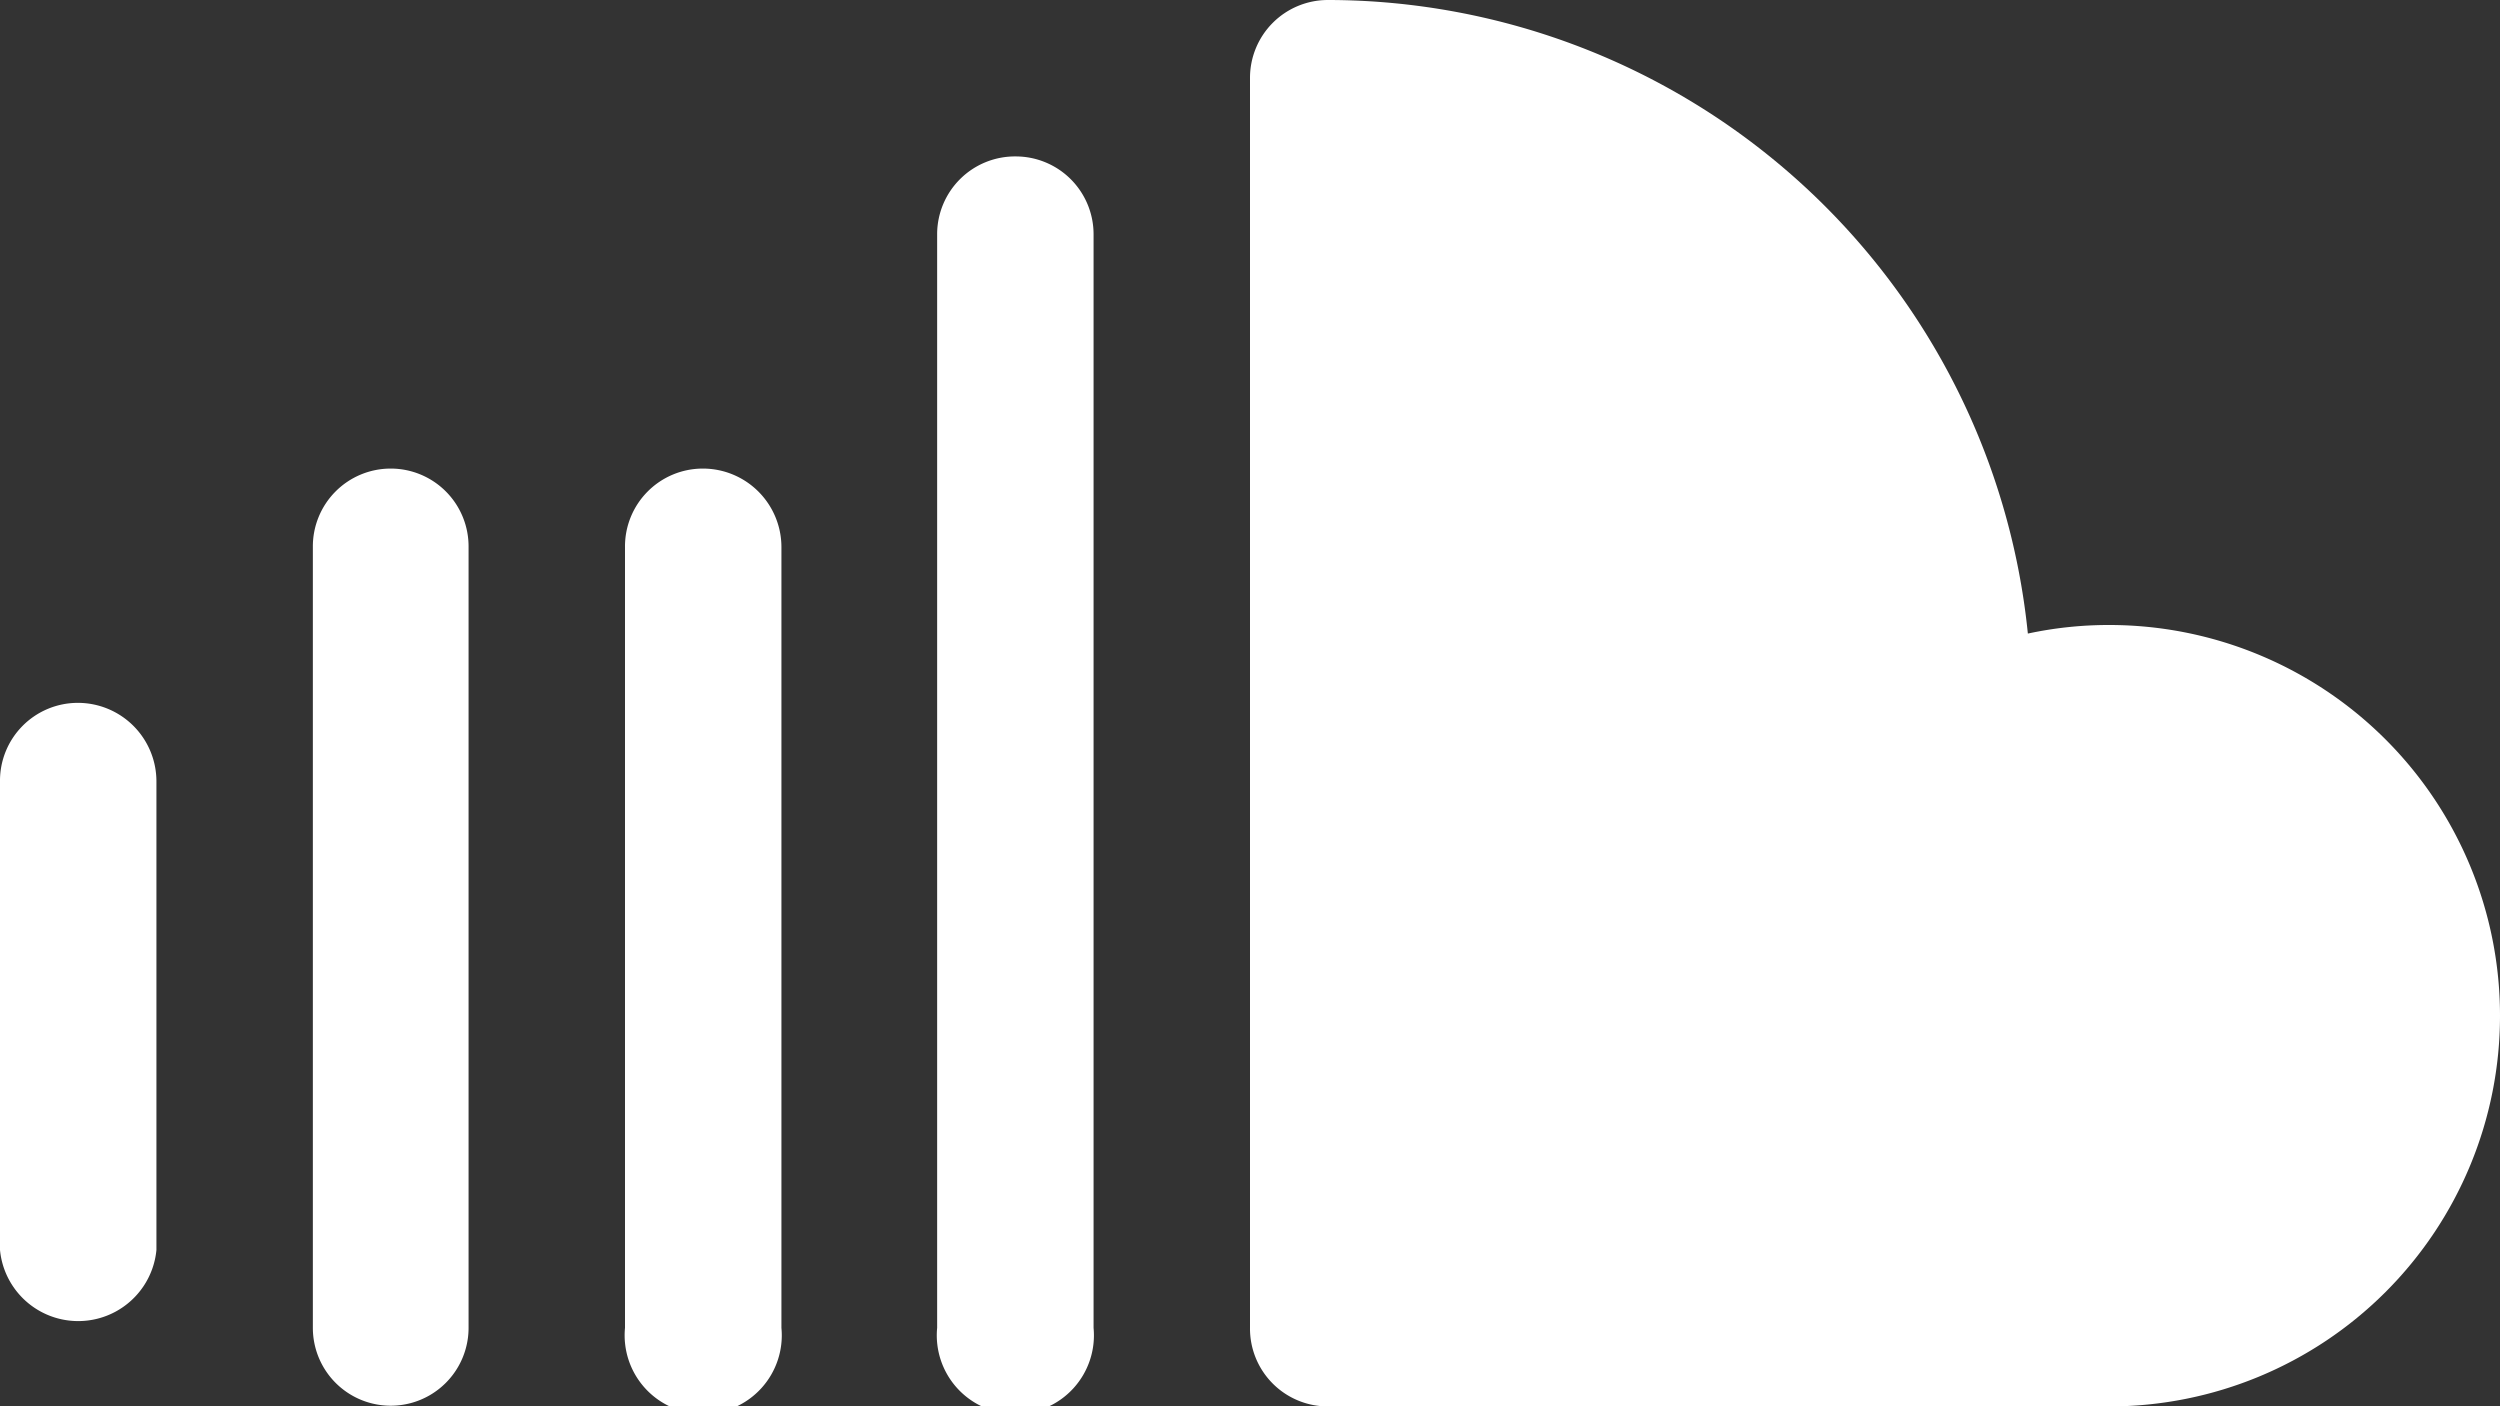 <svg xmlns="http://www.w3.org/2000/svg" viewBox="0 0 35 19.69"><rect x="0" y="0" width="35" height="19.69" fill="#333333" stroke="none"/><defs><style>.cls-1{fill:#fff;}</style></defs><g id="Calque_2" data-name="Calque 2"><g id="Calque_1-2" data-name="Calque 1"><path class="cls-1" d="M29.53,8.75a5.38,5.38,0,0,0-1.14.12A9.86,9.86,0,0,0,18.59,0,1.09,1.09,0,0,0,17.5,1.09v17.5a1.09,1.09,0,0,0,1.09,1.1H29.53a5.47,5.47,0,0,0,0-10.94Z"/><path class="cls-1" d="M14.22,2.19a1.09,1.09,0,0,0-1.1,1.09V18.59a1.1,1.1,0,1,0,2.19,0V3.28A1.09,1.09,0,0,0,14.22,2.19Z"/><path class="cls-1" d="M9.84,6.56a1.09,1.09,0,0,0-1.09,1.1V18.59a1.1,1.1,0,1,0,2.19,0V7.66A1.1,1.1,0,0,0,9.84,6.56Z"/><path class="cls-1" d="M5.47,6.56a1.09,1.09,0,0,0-1.09,1.1V18.59a1.09,1.09,0,1,0,2.18,0V7.66A1.09,1.09,0,0,0,5.47,6.56Z"/><path class="cls-1" d="M1.09,9.84A1.09,1.09,0,0,0,0,10.94V17.5a1.1,1.1,0,0,0,2.19,0V10.94A1.1,1.1,0,0,0,1.09,9.84Z"/></g></g></svg>